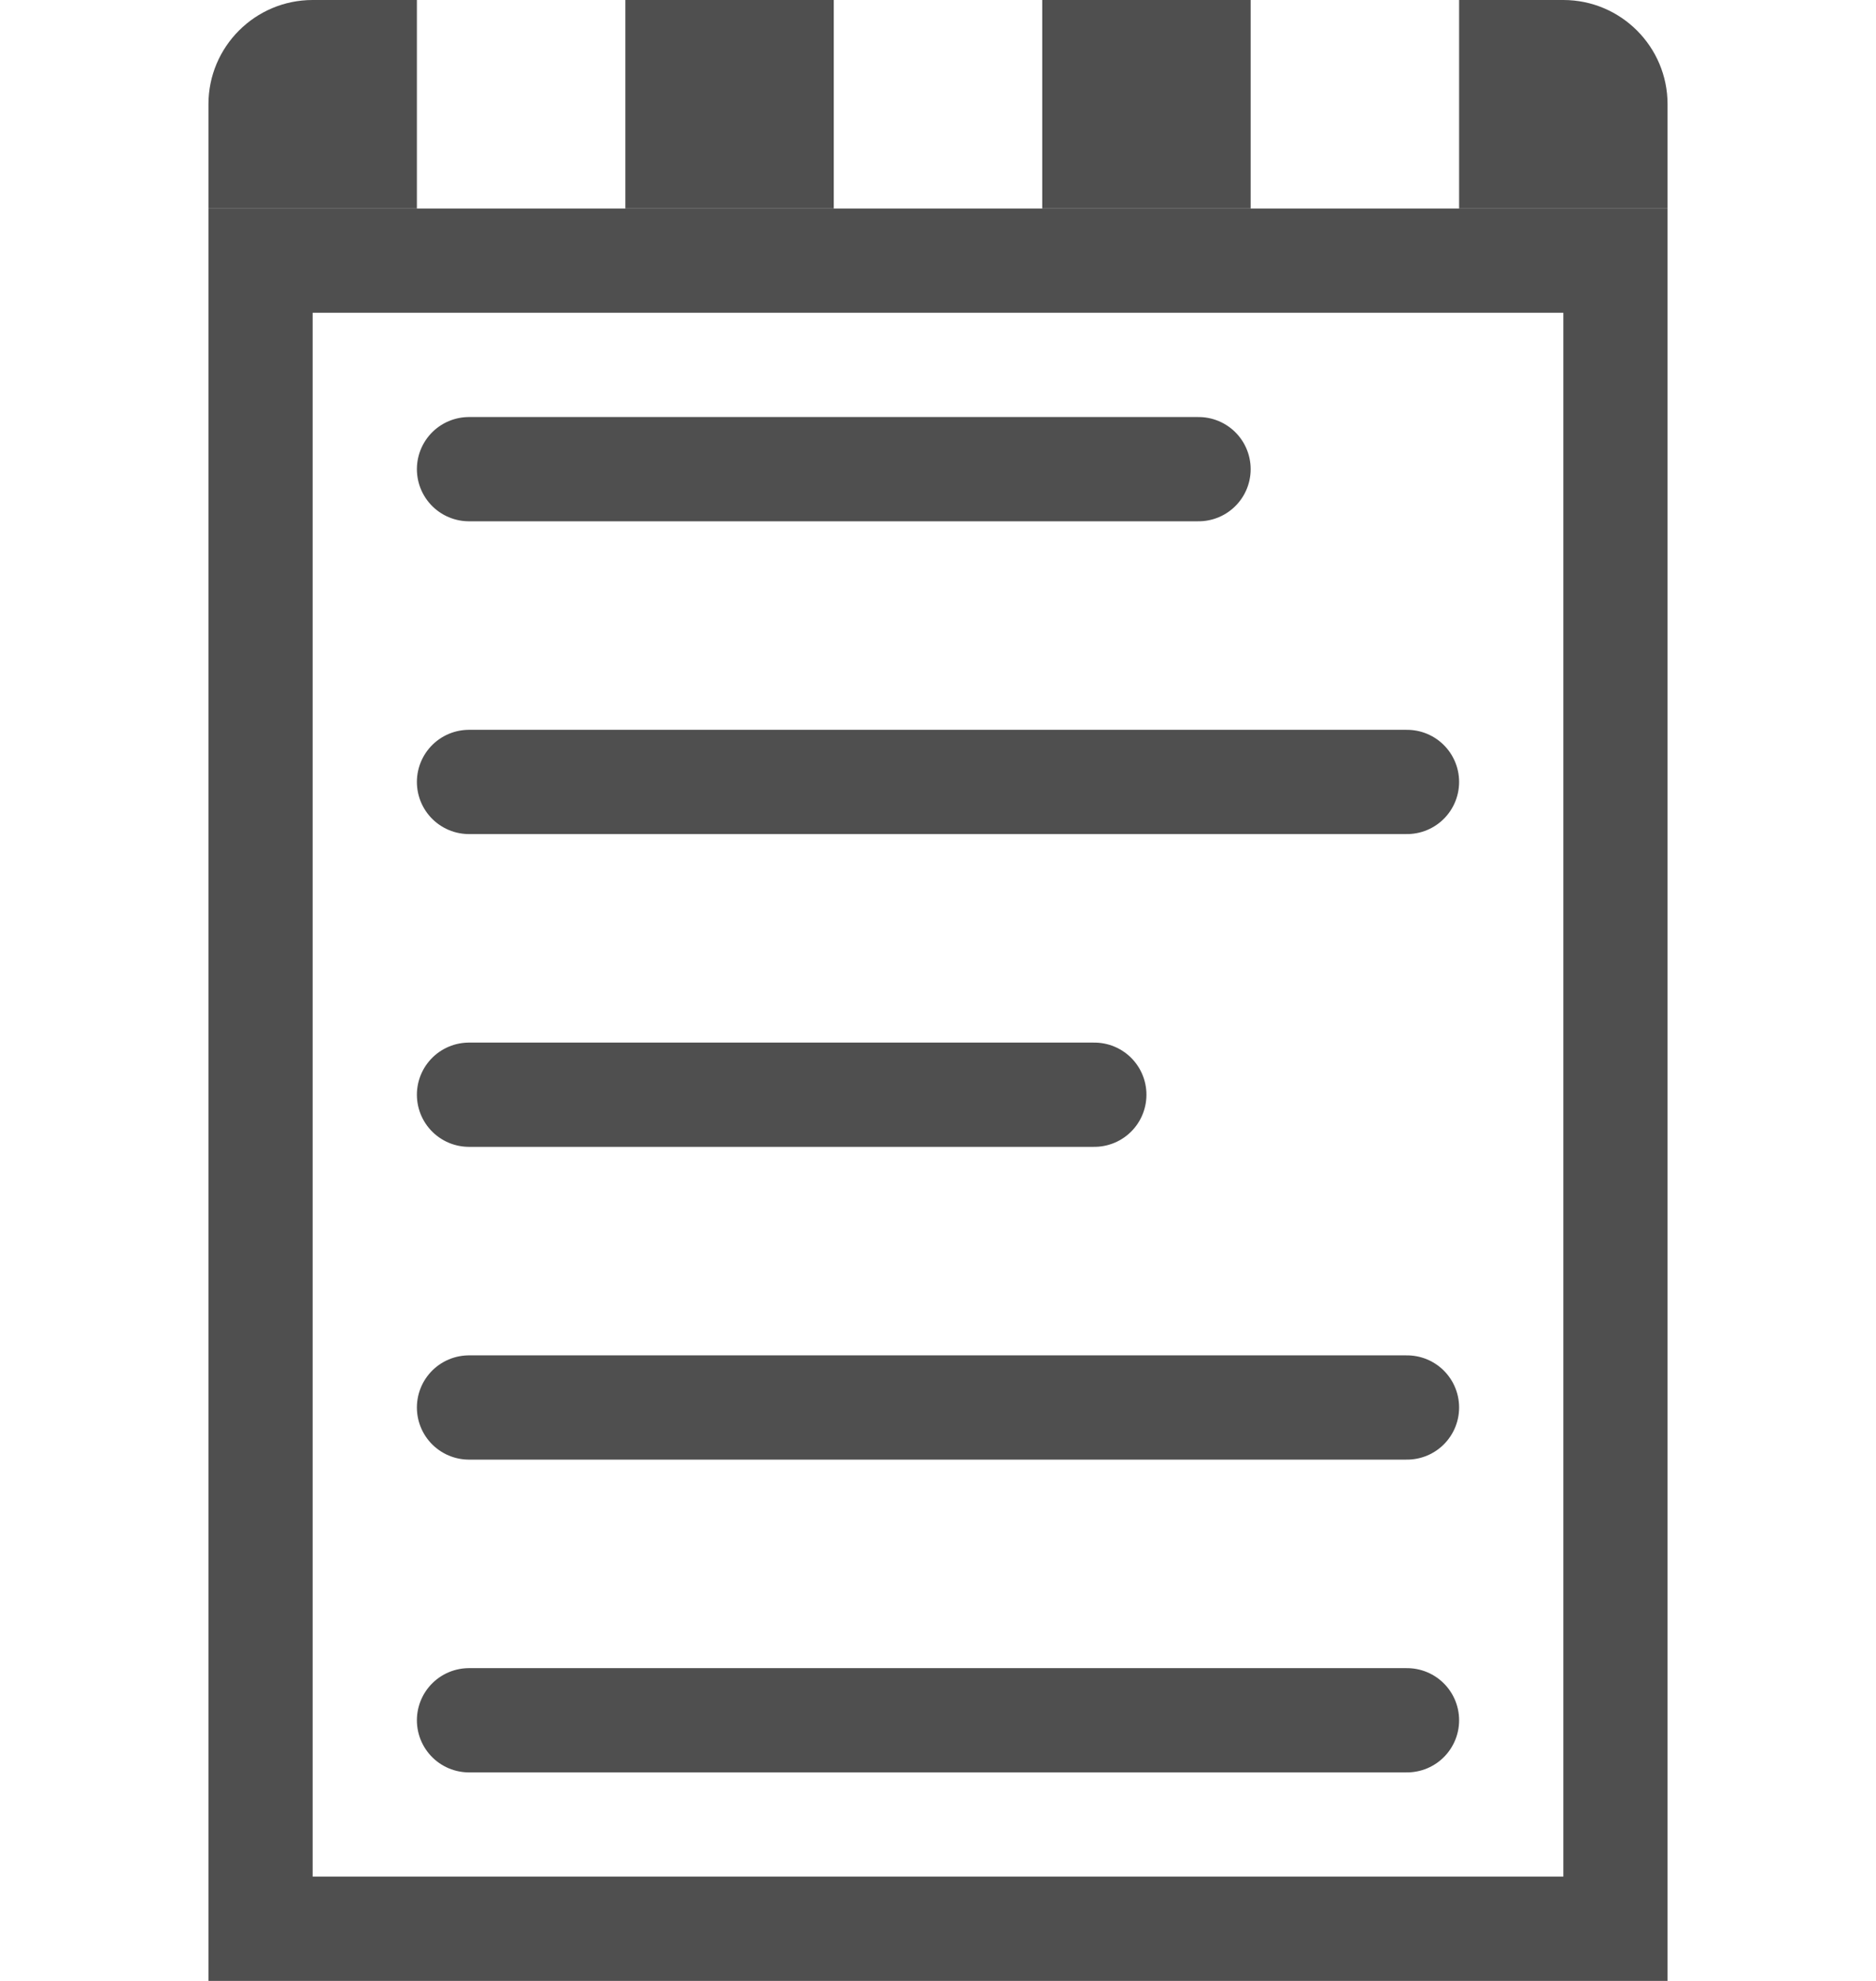 <svg width="18" height="19" viewBox="0 0 18 19" fill="none" xmlns="http://www.w3.org/2000/svg">
<rect x="2.5" y="2.5" width="13" height="16" stroke="#4F4F4F"/>
<path d="M2 1C2 0.448 2.448 0 3 0H4V2H2V1Z" fill="#4F4F4F"/>
<path d="M6 0H8V2H6V0Z" fill="#4F4F4F"/>
<path d="M10 0H12V2H10V0Z" fill="#4F4F4F"/>
<path d="M16 1C16 0.448 15.552 0 15 0H14V2H16V1Z" fill="#4F4F4F"/>
<line x1="4.5" y1="4.5" x2="11.5" y2="4.5" stroke="#4F4F4F" stroke-linecap="round"/>
<line x1="4.5" y1="7.5" x2="13.5" y2="7.5" stroke="#4F4F4F" stroke-linecap="round"/>
<line x1="4.5" y1="10.5" x2="10.5" y2="10.5" stroke="#4F4F4F" stroke-linecap="round"/>
<line x1="4.5" y1="13.5" x2="13.5" y2="13.5" stroke="#4F4F4F" stroke-linecap="round"/>
<line x1="4.5" y1="16.5" x2="13.5" y2="16.5" stroke="#4F4F4F" stroke-linecap="round"/>
</svg>
